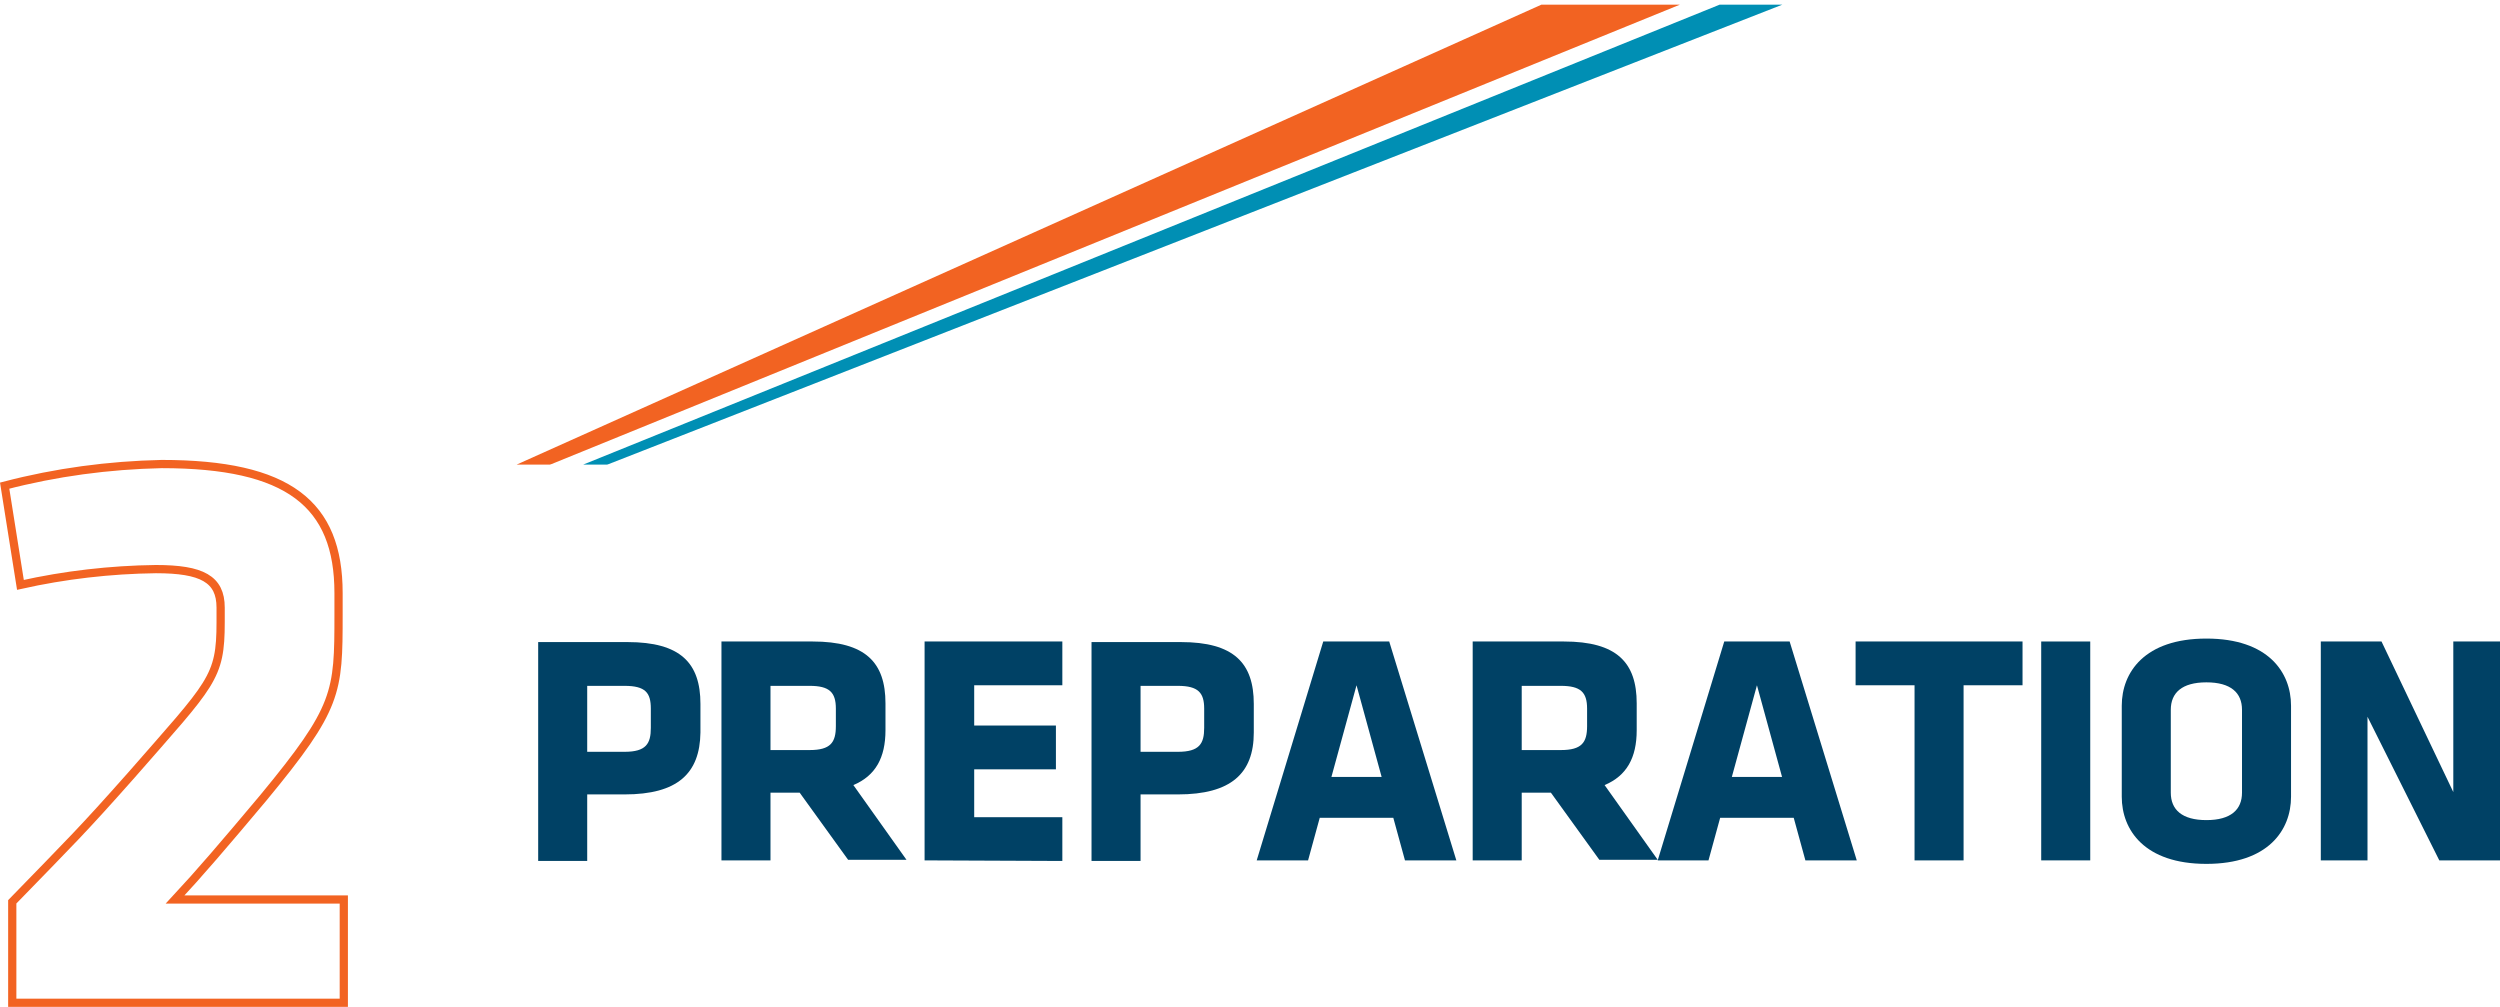 <?xml version="1.0" encoding="utf-8"?>
<!-- Generator: Adobe Illustrator 25.0.1, SVG Export Plug-In . SVG Version: 6.00 Build 0)  -->
<svg version="1.1" id="Layer_1" xmlns="http://www.w3.org/2000/svg" xmlns:xlink="http://www.w3.org/1999/xlink" x="0px" y="0px"
	 viewBox="0 0 428.3 172.5" style="enable-background:new 0 0 428.3 172.5;" xml:space="preserve">
<style type="text/css">
	.st0{clip-path:url(#SVGID_2_);}
	.st1{fill:#F26322;}
	.st2{fill:#008FB4;}
	.st3{fill:#004165;}
	.st4{fill:none;stroke:#F26322;stroke-width:1.41;stroke-miterlimit:10;}
</style>
<g id="Layer_2_1_">
	<g id="Text">
		<g>
			<defs>
				<rect id="SVGID_1_" x="85.4" y="0.8" width="229.2" height="87.7"/>
			</defs>
			<clipPath id="SVGID_2_">
				<use xlink:href="#SVGID_1_"  style="overflow:visible;"/>
			</clipPath>
			<g class="st0">
				<path class="st1" d="M378.2-49.7l-7.8,15.9c-0.4,0.7-1,1.3-1.8,1.7L94.5,79.5c-0.1,0-0.2,0.1-0.3,0.1h-5.7L377.7-50.2
					c0.2-0.1,0.4,0,0.5,0.2C378.2-49.9,378.2-49.8,378.2-49.7z"/>
				<path class="st2" d="M367.5-27.9l-2.3,4.7c-0.2,0.5-0.6,0.8-1.1,1L104.3,79.5c-0.2,0.1-0.3,0.1-0.5,0.1h-3.9L367-28.5
					c0.2-0.1,0.4,0,0.5,0.2C367.6-28.2,367.6-28,367.5-27.9z"/>
			</g>
		</g>
		<path class="st3" d="M107,136.1h-6.4v11.4h-8.4v-37.5h15.3c9.1,0,12.5,3.6,12.5,10.6v4.9C119.9,132.5,116.1,136.1,107,136.1z
			 M111.5,121.4c0-2.7-0.9-3.9-4.5-3.9h-6.4v11.3h6.4c3.7,0,4.5-1.4,4.5-4.1V121.4z"/>
		<path class="st3" d="M137,135.8h-5v11.6h-8.4v-37.5h15.6c9.1,0,12.5,3.6,12.5,10.6v4.6c0,4.7-1.7,7.8-5.5,9.4l9.1,12.8h-10
			L137,135.8z M143.2,121.4c0-2.8-1.1-3.9-4.5-3.9H132v11h6.7c3.6,0,4.5-1.3,4.5-4.1L143.2,121.4z"/>
		<path class="st3" d="M158.4,147.4v-37.5h23.6v7.5h-15.1v6.9h14v7.5h-14v8.2h15.1v7.5L158.4,147.4z"/>
		<path class="st3" d="M201.8,136.1h-6.4v11.4H187v-37.5h15.3c9.1,0,12.5,3.6,12.5,10.6v4.9C214.8,132.5,210.9,136.1,201.8,136.1z
			 M206.3,121.4c0-2.7-1-3.9-4.5-3.9h-6.4v11.3h6.4c3.7,0,4.5-1.4,4.5-4.1V121.4z"/>
		<path class="st3" d="M249.5,147.4h-8.8l-2-7.3h-12.6l-2,7.3h-8.8l11.4-37.5H238L249.5,147.4z M228.1,133.1h8.6l-4.3-15.7
			L228.1,133.1z"/>
		<path class="st3" d="M265.7,135.8h-5v11.6h-8.4v-37.5h15.6c9.1,0,12.5,3.6,12.5,10.6v4.6c0,4.7-1.7,7.8-5.5,9.4l9.1,12.8h-10
			L265.7,135.8z M271.9,121.4c0-2.8-1.1-3.9-4.5-3.9h-6.7v11h6.7c3.6,0,4.5-1.3,4.5-4.1V121.4z"/>
		<path class="st3" d="M318.1,147.4h-8.8l-2-7.3h-12.6l-2,7.3H284l11.4-37.5h11.2L318.1,147.4z M296.7,133.1h8.6l-4.3-15.7
			L296.7,133.1z"/>
		<path class="st3" d="M336.4,117.4v30H328v-30h-10.1v-7.5h28.6v7.5L336.4,117.4z"/>
		<path class="st3" d="M349.7,147.4v-37.5h8.4v37.5H349.7z"/>
		<path class="st3" d="M392.5,136.5c0,5.7-3.9,11.5-14.5,11.5s-14.5-5.8-14.5-11.5v-15.6c0-5.7,3.9-11.5,14.5-11.5
			s14.5,5.8,14.5,11.5V136.5z M384.1,121.6c0-2.9-1.9-4.7-6.1-4.7s-6.1,1.8-6.1,4.7v14.2c0,2.9,1.9,4.7,6.1,4.7s6.1-1.8,6.1-4.7
			V121.6z"/>
		<path class="st3" d="M405.6,122.8v24.6h-8v-37.5H408l12.3,25.8v-25.8h8v37.5h-10.4L405.6,122.8z"/>
		<path class="st4" d="M30,154.1h28.9v17.7H2.1v-17.3c10.1-10.4,11.9-12.1,20.4-21.7c13.8-15.8,15.3-16.6,15.3-26.2v-2.5
			c0-4.9-3.2-6.6-11.1-6.6c-7.8,0.1-15.6,1-23.2,2.7l-2.7-17c8.8-2.3,17.8-3.5,26.9-3.7c21.7,0,30.3,6.8,30.3,22.1v3.7
			c0,13.4-0.1,15.9-12.9,31.4C38.3,144.8,34.1,149.7,30,154.1z"/>
	</g>
</g>
</svg>
